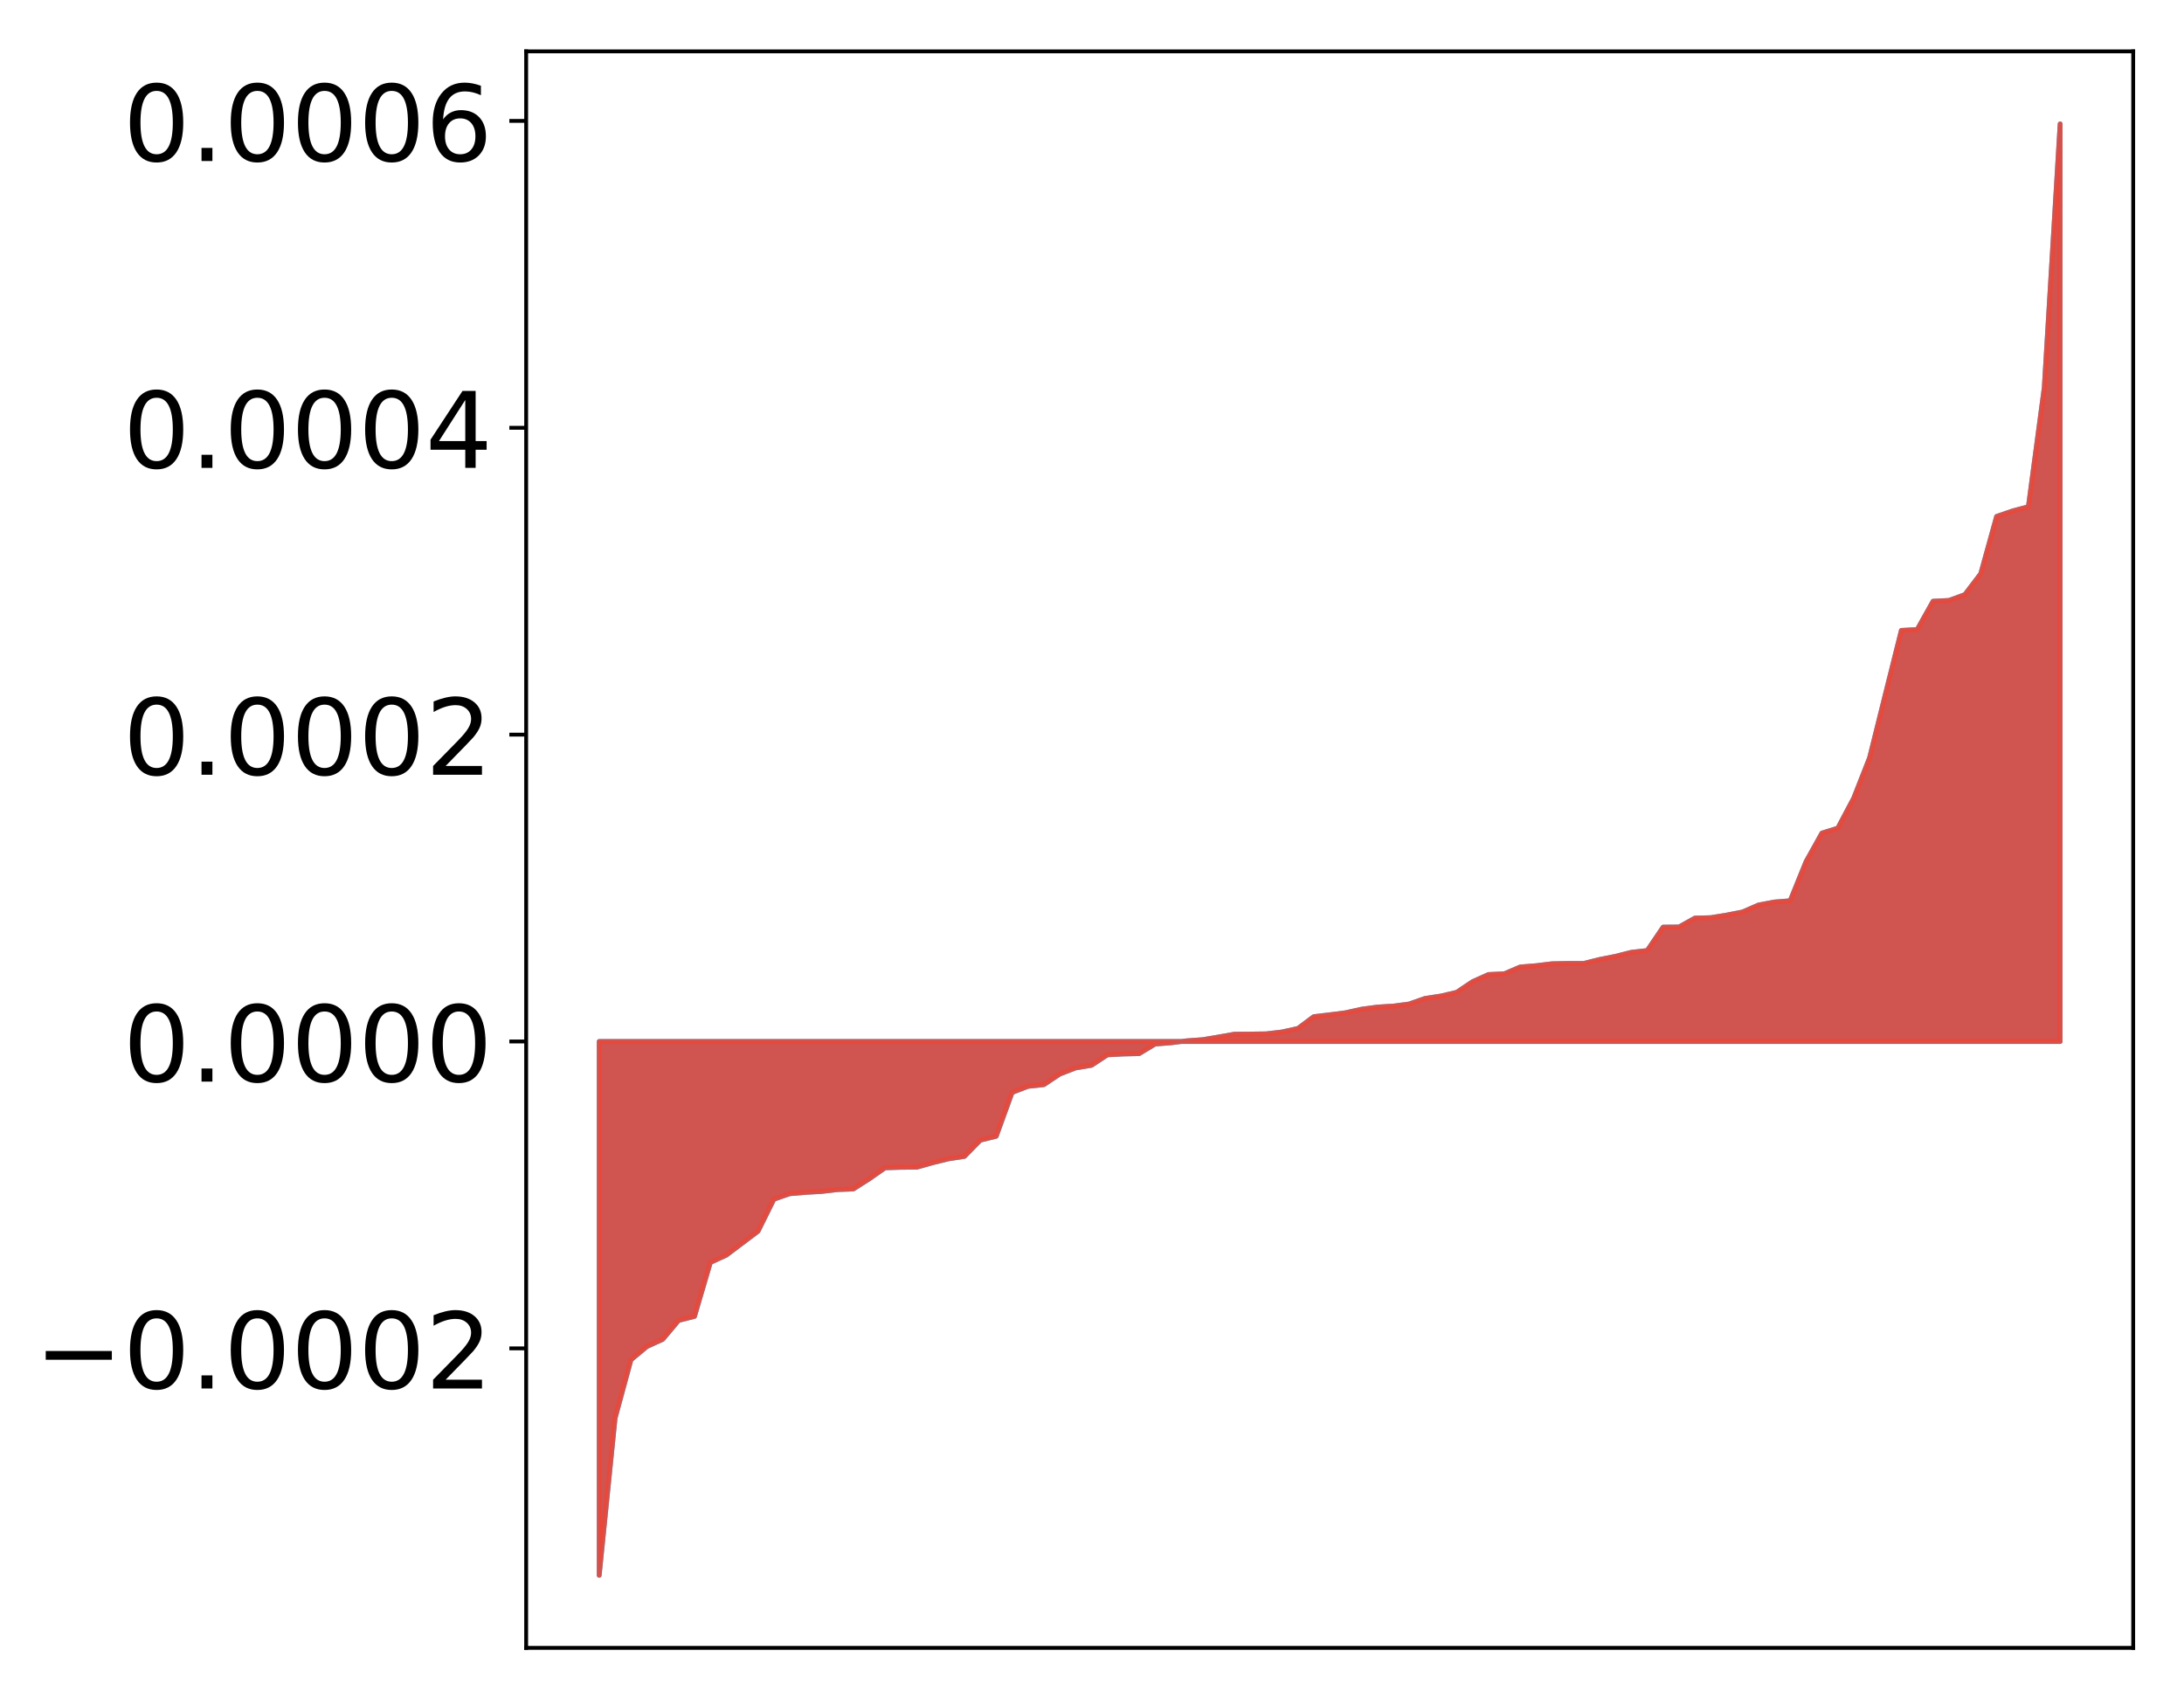 <?xml version="1.0" encoding="utf-8" standalone="no"?>
<!DOCTYPE svg PUBLIC "-//W3C//DTD SVG 1.1//EN"
  "http://www.w3.org/Graphics/SVG/1.1/DTD/svg11.dtd">
<!-- Created with matplotlib (http://matplotlib.org/) -->
<svg height="354pt" version="1.1" viewBox="0 0 455 354" width="455pt" xmlns="http://www.w3.org/2000/svg" xmlns:xlink="http://www.w3.org/1999/xlink">
 <defs>
  <style type="text/css">
*{stroke-linecap:butt;stroke-linejoin:round;}
  </style>
 </defs>
 <g id="figure_1">
  <g id="patch_1">
   <path d="M 0 354.04 
L 455.115 354.04 
L 455.115 0 
L 0 0 
z
" style="fill:#ffffff;"/>
  </g>
  <g id="axes_1">
   <g id="patch_2">
    <path d="M 109.615 343.34 
L 444.415 343.34 
L 444.415 10.7 
L 109.615 10.7 
z
" style="fill:#ffffff;"/>
   </g>
   <g id="PolyCollection_1">
    <defs>
     <path d="M 124.833 -25.82 
L 124.833 -137.042 
L 128.141 -137.042 
L 131.449 -137.042 
L 134.758 -137.042 
L 138.066 -137.042 
L 141.374 -137.042 
L 144.683 -137.042 
L 147.991 -137.042 
L 151.299 -137.042 
L 154.608 -137.042 
L 157.916 -137.042 
L 161.224 -137.042 
L 164.532 -137.042 
L 167.841 -137.042 
L 171.149 -137.042 
L 174.457 -137.042 
L 177.766 -137.042 
L 181.074 -137.042 
L 184.382 -137.042 
L 187.691 -137.042 
L 190.999 -137.042 
L 194.307 -137.042 
L 197.615 -137.042 
L 200.924 -137.042 
L 204.232 -137.042 
L 207.54 -137.042 
L 210.849 -137.042 
L 214.157 -137.042 
L 217.465 -137.042 
L 220.774 -137.042 
L 224.082 -137.042 
L 227.39 -137.042 
L 230.698 -137.042 
L 234.007 -137.042 
L 237.315 -137.042 
L 240.623 -137.042 
L 243.932 -137.042 
L 247.24 -137.042 
L 250.548 -137.042 
L 253.857 -137.042 
L 257.165 -137.042 
L 260.473 -137.042 
L 263.781 -137.042 
L 267.09 -137.042 
L 270.398 -137.042 
L 273.706 -137.042 
L 277.015 -137.042 
L 280.323 -137.042 
L 283.631 -137.042 
L 286.94 -137.042 
L 290.248 -137.042 
L 293.556 -137.042 
L 296.864 -137.042 
L 300.173 -137.042 
L 303.481 -137.042 
L 306.789 -137.042 
L 310.098 -137.042 
L 313.406 -137.042 
L 316.714 -137.042 
L 320.023 -137.042 
L 323.331 -137.042 
L 326.639 -137.042 
L 329.947 -137.042 
L 333.256 -137.042 
L 336.564 -137.042 
L 339.872 -137.042 
L 343.181 -137.042 
L 346.489 -137.042 
L 349.797 -137.042 
L 353.106 -137.042 
L 356.414 -137.042 
L 359.722 -137.042 
L 363.03 -137.042 
L 366.339 -137.042 
L 369.647 -137.042 
L 372.955 -137.042 
L 376.264 -137.042 
L 379.572 -137.042 
L 382.88 -137.042 
L 386.189 -137.042 
L 389.497 -137.042 
L 392.805 -137.042 
L 396.114 -137.042 
L 399.422 -137.042 
L 402.73 -137.042 
L 406.038 -137.042 
L 409.347 -137.042 
L 412.655 -137.042 
L 415.963 -137.042 
L 419.272 -137.042 
L 422.58 -137.042 
L 425.888 -137.042 
L 429.197 -137.042 
L 429.197 -328.22 
L 429.197 -328.22 
L 425.888 -273.267 
L 422.58 -248.464 
L 419.272 -247.577 
L 415.963 -246.436 
L 412.655 -234.504 
L 409.347 -230.153 
L 406.038 -228.936 
L 402.73 -228.776 
L 399.422 -222.874 
L 396.114 -222.69 
L 392.805 -209.452 
L 389.497 -196.149 
L 386.189 -187.744 
L 382.88 -181.493 
L 379.572 -180.462 
L 376.264 -174.528 
L 372.955 -166.365 
L 369.647 -166.1 
L 366.339 -165.47 
L 363.03 -164.028 
L 359.722 -163.38 
L 356.414 -162.843 
L 353.106 -162.754 
L 349.797 -160.902 
L 346.489 -160.873 
L 343.181 -155.992 
L 339.872 -155.625 
L 336.564 -154.786 
L 333.256 -154.132 
L 329.947 -153.307 
L 326.639 -153.304 
L 323.331 -153.238 
L 320.023 -152.835 
L 316.714 -152.568 
L 313.406 -151.153 
L 310.098 -150.991 
L 306.789 -149.508 
L 303.481 -147.285 
L 300.173 -146.513 
L 296.864 -146.008 
L 293.556 -144.847 
L 290.248 -144.423 
L 286.94 -144.212 
L 283.631 -143.765 
L 280.323 -143.029 
L 277.015 -142.606 
L 273.706 -142.221 
L 270.398 -139.754 
L 267.09 -139.027 
L 263.781 -138.636 
L 260.473 -138.592 
L 257.165 -138.562 
L 253.857 -137.977 
L 250.548 -137.419 
L 247.24 -137.185 
L 243.932 -136.767 
L 240.623 -136.509 
L 237.315 -134.51 
L 234.007 -134.439 
L 230.698 -134.263 
L 227.39 -132.082 
L 224.082 -131.538 
L 220.774 -130.255 
L 217.465 -128.048 
L 214.157 -127.698 
L 210.849 -126.42 
L 207.54 -117.305 
L 204.232 -116.481 
L 200.924 -113.106 
L 197.615 -112.598 
L 194.307 -111.784 
L 190.999 -110.852 
L 187.691 -110.828 
L 184.382 -110.724 
L 181.074 -108.416 
L 177.766 -106.305 
L 174.457 -106.186 
L 171.149 -105.795 
L 167.841 -105.608 
L 164.532 -105.328 
L 161.224 -104.181 
L 157.916 -97.508 
L 154.608 -95.012 
L 151.299 -92.52 
L 147.991 -91 
L 144.683 -79.768 
L 141.374 -78.931 
L 138.066 -74.993 
L 134.758 -73.481 
L 131.449 -70.726 
L 128.141 -58.552 
L 124.833 -25.82 
z
" id="m613a9532b8" style="stroke:#4a98c9;"/>
    </defs>
    <g clip-path="url(#pa52fab67c7)">
     <use style="fill:#4a98c9;stroke:#4a98c9;" x="0" xlink:href="#m613a9532b8" y="354.04"/>
    </g>
   </g>
   <g id="PolyCollection_2">
    <defs>
     <path d="M 124.833 -25.82 
L 124.833 -137.042 
L 128.141 -137.042 
L 131.449 -137.042 
L 134.758 -137.042 
L 138.066 -137.042 
L 141.374 -137.042 
L 144.683 -137.042 
L 147.991 -137.042 
L 151.299 -137.042 
L 154.608 -137.042 
L 157.916 -137.042 
L 161.224 -137.042 
L 164.532 -137.042 
L 167.841 -137.042 
L 171.149 -137.042 
L 174.457 -137.042 
L 177.766 -137.042 
L 181.074 -137.042 
L 184.382 -137.042 
L 187.691 -137.042 
L 190.999 -137.042 
L 194.307 -137.042 
L 197.615 -137.042 
L 200.924 -137.042 
L 204.232 -137.042 
L 207.54 -137.042 
L 210.849 -137.042 
L 214.157 -137.042 
L 217.465 -137.042 
L 220.774 -137.042 
L 224.082 -137.042 
L 227.39 -137.042 
L 230.698 -137.042 
L 234.007 -137.042 
L 237.315 -137.042 
L 240.623 -137.042 
L 243.932 -137.042 
L 247.24 -137.042 
L 250.548 -137.042 
L 253.857 -137.042 
L 257.165 -137.042 
L 260.473 -137.042 
L 263.781 -137.042 
L 267.09 -137.042 
L 270.398 -137.042 
L 273.706 -137.042 
L 277.015 -137.042 
L 280.323 -137.042 
L 283.631 -137.042 
L 286.94 -137.042 
L 290.248 -137.042 
L 293.556 -137.042 
L 296.864 -137.042 
L 300.173 -137.042 
L 303.481 -137.042 
L 306.789 -137.042 
L 310.098 -137.042 
L 313.406 -137.042 
L 316.714 -137.042 
L 320.023 -137.042 
L 323.331 -137.042 
L 326.639 -137.042 
L 329.947 -137.042 
L 333.256 -137.042 
L 336.564 -137.042 
L 339.872 -137.042 
L 343.181 -137.042 
L 346.489 -137.042 
L 349.797 -137.042 
L 353.106 -137.042 
L 356.414 -137.042 
L 359.722 -137.042 
L 363.03 -137.042 
L 366.339 -137.042 
L 369.647 -137.042 
L 372.955 -137.042 
L 376.264 -137.042 
L 379.572 -137.042 
L 382.88 -137.042 
L 386.189 -137.042 
L 389.497 -137.042 
L 392.805 -137.042 
L 396.114 -137.042 
L 399.422 -137.042 
L 402.73 -137.042 
L 406.038 -137.042 
L 409.347 -137.042 
L 412.655 -137.042 
L 415.963 -137.042 
L 419.272 -137.042 
L 422.58 -137.042 
L 425.888 -137.042 
L 429.197 -137.042 
L 429.197 -328.22 
L 429.197 -328.22 
L 425.888 -273.267 
L 422.58 -248.464 
L 419.272 -247.577 
L 415.963 -246.436 
L 412.655 -234.504 
L 409.347 -230.153 
L 406.038 -228.936 
L 402.73 -228.776 
L 399.422 -222.874 
L 396.114 -222.69 
L 392.805 -209.452 
L 389.497 -196.149 
L 386.189 -187.744 
L 382.88 -181.493 
L 379.572 -180.462 
L 376.264 -174.528 
L 372.955 -166.365 
L 369.647 -166.1 
L 366.339 -165.47 
L 363.03 -164.028 
L 359.722 -163.38 
L 356.414 -162.843 
L 353.106 -162.754 
L 349.797 -160.902 
L 346.489 -160.873 
L 343.181 -155.992 
L 339.872 -155.625 
L 336.564 -154.786 
L 333.256 -154.132 
L 329.947 -153.307 
L 326.639 -153.304 
L 323.331 -153.238 
L 320.023 -152.835 
L 316.714 -152.568 
L 313.406 -151.153 
L 310.098 -150.991 
L 306.789 -149.508 
L 303.481 -147.285 
L 300.173 -146.513 
L 296.864 -146.008 
L 293.556 -144.847 
L 290.248 -144.423 
L 286.94 -144.212 
L 283.631 -143.765 
L 280.323 -143.029 
L 277.015 -142.606 
L 273.706 -142.221 
L 270.398 -139.754 
L 267.09 -139.027 
L 263.781 -138.636 
L 260.473 -138.592 
L 257.165 -138.562 
L 253.857 -137.977 
L 250.548 -137.419 
L 247.24 -137.185 
L 243.932 -136.767 
L 240.623 -136.509 
L 237.315 -134.51 
L 234.007 -134.439 
L 230.698 -134.263 
L 227.39 -132.082 
L 224.082 -131.538 
L 220.774 -130.255 
L 217.465 -128.048 
L 214.157 -127.698 
L 210.849 -126.42 
L 207.54 -117.305 
L 204.232 -116.481 
L 200.924 -113.106 
L 197.615 -112.598 
L 194.307 -111.784 
L 190.999 -110.852 
L 187.691 -110.828 
L 184.382 -110.724 
L 181.074 -108.416 
L 177.766 -106.305 
L 174.457 -106.186 
L 171.149 -105.795 
L 167.841 -105.608 
L 164.532 -105.328 
L 161.224 -104.181 
L 157.916 -97.508 
L 154.608 -95.012 
L 151.299 -92.52 
L 147.991 -91 
L 144.683 -79.768 
L 141.374 -78.931 
L 138.066 -74.993 
L 134.758 -73.481 
L 131.449 -70.726 
L 128.141 -58.552 
L 124.833 -25.82 
z
" id="mbaed4edee4" style="stroke:#f14432;stroke-opacity:0.8;"/>
    </defs>
    <g clip-path="url(#pa52fab67c7)">
     <use style="fill:#f14432;fill-opacity:0.8;stroke:#f14432;stroke-opacity:0.8;" x="0" xlink:href="#mbaed4edee4" y="354.04"/>
    </g>
   </g>
   <g id="matplotlib.axis_1"/>
   <g id="matplotlib.axis_2">
    <g id="ytick_1">
     <g id="line2d_1">
      <defs>
       <path d="M 0 0 
L -3.5 0 
" id="m60b689c092" style="stroke:#000000;stroke-width:0.8;"/>
      </defs>
      <g>
       <use style="stroke:#000000;stroke-width:0.8;" x="109.615" xlink:href="#m60b689c092" y="280.934"/>
      </g>
     </g>
     <g id="text_1">
      <!-- −0.0002 -->
      <defs>
       <path d="M 10.594 35.5 
L 73.188 35.5 
L 73.188 27.203 
L 10.594 27.203 
z
" id="DejaVuSans-2212"/>
       <path d="M 31.781 66.406 
Q 24.172 66.406 20.328 58.906 
Q 16.5 51.422 16.5 36.375 
Q 16.5 21.391 20.328 13.891 
Q 24.172 6.391 31.781 6.391 
Q 39.453 6.391 43.281 13.891 
Q 47.125 21.391 47.125 36.375 
Q 47.125 51.422 43.281 58.906 
Q 39.453 66.406 31.781 66.406 
z
M 31.781 74.219 
Q 44.047 74.219 50.516 64.516 
Q 56.984 54.828 56.984 36.375 
Q 56.984 17.969 50.516 8.266 
Q 44.047 -1.422 31.781 -1.422 
Q 19.531 -1.422 13.062 8.266 
Q 6.594 17.969 6.594 36.375 
Q 6.594 54.828 13.062 64.516 
Q 19.531 74.219 31.781 74.219 
z
" id="DejaVuSans-30"/>
       <path d="M 10.688 12.406 
L 21 12.406 
L 21 0 
L 10.688 0 
z
" id="DejaVuSans-2e"/>
       <path d="M 19.188 8.297 
L 53.609 8.297 
L 53.609 0 
L 7.328 0 
L 7.328 8.297 
Q 12.938 14.109 22.625 23.891 
Q 32.328 33.688 34.812 36.531 
Q 39.547 41.844 41.422 45.531 
Q 43.312 49.219 43.312 52.781 
Q 43.312 58.594 39.234 62.25 
Q 35.156 65.922 28.609 65.922 
Q 23.969 65.922 18.812 64.312 
Q 13.672 62.703 7.812 59.422 
L 7.812 69.391 
Q 13.766 71.781 18.938 73 
Q 24.125 74.219 28.422 74.219 
Q 39.75 74.219 46.484 68.547 
Q 53.219 62.891 53.219 53.422 
Q 53.219 48.922 51.531 44.891 
Q 49.859 40.875 45.406 35.406 
Q 44.188 33.984 37.641 27.219 
Q 31.109 20.453 19.188 8.297 
z
" id="DejaVuSans-32"/>
      </defs>
      <g transform="translate(7.2 289.292)scale(0.22 -0.22)">
       <use xlink:href="#DejaVuSans-2212"/>
       <use x="83.789" xlink:href="#DejaVuSans-30"/>
       <use x="147.412" xlink:href="#DejaVuSans-2e"/>
       <use x="179.199" xlink:href="#DejaVuSans-30"/>
       <use x="242.822" xlink:href="#DejaVuSans-30"/>
       <use x="306.445" xlink:href="#DejaVuSans-30"/>
       <use x="370.068" xlink:href="#DejaVuSans-32"/>
      </g>
     </g>
    </g>
    <g id="ytick_2">
     <g id="line2d_2">
      <g>
       <use style="stroke:#000000;stroke-width:0.8;" x="109.615" xlink:href="#m60b689c092" y="216.998"/>
      </g>
     </g>
     <g id="text_2">
      <!-- 0.0000 -->
      <g transform="translate(25.635 225.356)scale(0.22 -0.22)">
       <use xlink:href="#DejaVuSans-30"/>
       <use x="63.623" xlink:href="#DejaVuSans-2e"/>
       <use x="95.41" xlink:href="#DejaVuSans-30"/>
       <use x="159.033" xlink:href="#DejaVuSans-30"/>
       <use x="222.656" xlink:href="#DejaVuSans-30"/>
       <use x="286.279" xlink:href="#DejaVuSans-30"/>
      </g>
     </g>
    </g>
    <g id="ytick_3">
     <g id="line2d_3">
      <g>
       <use style="stroke:#000000;stroke-width:0.8;" x="109.615" xlink:href="#m60b689c092" y="153.062"/>
      </g>
     </g>
     <g id="text_3">
      <!-- 0.0002 -->
      <g transform="translate(25.635 161.42)scale(0.22 -0.22)">
       <use xlink:href="#DejaVuSans-30"/>
       <use x="63.623" xlink:href="#DejaVuSans-2e"/>
       <use x="95.41" xlink:href="#DejaVuSans-30"/>
       <use x="159.033" xlink:href="#DejaVuSans-30"/>
       <use x="222.656" xlink:href="#DejaVuSans-30"/>
       <use x="286.279" xlink:href="#DejaVuSans-32"/>
      </g>
     </g>
    </g>
    <g id="ytick_4">
     <g id="line2d_4">
      <g>
       <use style="stroke:#000000;stroke-width:0.8;" x="109.615" xlink:href="#m60b689c092" y="89.126"/>
      </g>
     </g>
     <g id="text_4">
      <!-- 0.0004 -->
      <defs>
       <path d="M 37.797 64.312 
L 12.891 25.391 
L 37.797 25.391 
z
M 35.203 72.906 
L 47.609 72.906 
L 47.609 25.391 
L 58.016 25.391 
L 58.016 17.188 
L 47.609 17.188 
L 47.609 0 
L 37.797 0 
L 37.797 17.188 
L 4.891 17.188 
L 4.891 26.703 
z
" id="DejaVuSans-34"/>
      </defs>
      <g transform="translate(25.635 97.484)scale(0.22 -0.22)">
       <use xlink:href="#DejaVuSans-30"/>
       <use x="63.623" xlink:href="#DejaVuSans-2e"/>
       <use x="95.41" xlink:href="#DejaVuSans-30"/>
       <use x="159.033" xlink:href="#DejaVuSans-30"/>
       <use x="222.656" xlink:href="#DejaVuSans-30"/>
       <use x="286.279" xlink:href="#DejaVuSans-34"/>
      </g>
     </g>
    </g>
    <g id="ytick_5">
     <g id="line2d_5">
      <g>
       <use style="stroke:#000000;stroke-width:0.8;" x="109.615" xlink:href="#m60b689c092" y="25.19"/>
      </g>
     </g>
     <g id="text_5">
      <!-- 0.0006 -->
      <defs>
       <path d="M 33.016 40.375 
Q 26.375 40.375 22.484 35.828 
Q 18.609 31.297 18.609 23.391 
Q 18.609 15.531 22.484 10.953 
Q 26.375 6.391 33.016 6.391 
Q 39.656 6.391 43.531 10.953 
Q 47.406 15.531 47.406 23.391 
Q 47.406 31.297 43.531 35.828 
Q 39.656 40.375 33.016 40.375 
z
M 52.594 71.297 
L 52.594 62.312 
Q 48.875 64.062 45.094 64.984 
Q 41.312 65.922 37.594 65.922 
Q 27.828 65.922 22.672 59.328 
Q 17.531 52.734 16.797 39.406 
Q 19.672 43.656 24.016 45.922 
Q 28.375 48.188 33.594 48.188 
Q 44.578 48.188 50.953 41.516 
Q 57.328 34.859 57.328 23.391 
Q 57.328 12.156 50.688 5.359 
Q 44.047 -1.422 33.016 -1.422 
Q 20.359 -1.422 13.672 8.266 
Q 6.984 17.969 6.984 36.375 
Q 6.984 53.656 15.188 63.938 
Q 23.391 74.219 37.203 74.219 
Q 40.922 74.219 44.703 73.484 
Q 48.484 72.75 52.594 71.297 
z
" id="DejaVuSans-36"/>
      </defs>
      <g transform="translate(25.635 33.548)scale(0.22 -0.22)">
       <use xlink:href="#DejaVuSans-30"/>
       <use x="63.623" xlink:href="#DejaVuSans-2e"/>
       <use x="95.41" xlink:href="#DejaVuSans-30"/>
       <use x="159.033" xlink:href="#DejaVuSans-30"/>
       <use x="222.656" xlink:href="#DejaVuSans-30"/>
       <use x="286.279" xlink:href="#DejaVuSans-36"/>
      </g>
     </g>
    </g>
   </g>
   <g id="patch_3">
    <path d="M 109.615 343.34 
L 109.615 10.7 
" style="fill:none;stroke:#000000;stroke-linecap:square;stroke-linejoin:miter;stroke-width:0.8;"/>
   </g>
   <g id="patch_4">
    <path d="M 444.415 343.34 
L 444.415 10.7 
" style="fill:none;stroke:#000000;stroke-linecap:square;stroke-linejoin:miter;stroke-width:0.8;"/>
   </g>
   <g id="patch_5">
    <path d="M 109.615 343.34 
L 444.415 343.34 
" style="fill:none;stroke:#000000;stroke-linecap:square;stroke-linejoin:miter;stroke-width:0.8;"/>
   </g>
   <g id="patch_6">
    <path d="M 109.615 10.7 
L 444.415 10.7 
" style="fill:none;stroke:#000000;stroke-linecap:square;stroke-linejoin:miter;stroke-width:0.8;"/>
   </g>
  </g>
 </g>
 <defs>
  <clipPath id="pa52fab67c7">
   <rect height="332.64" width="334.8" x="109.615" y="10.7"/>
  </clipPath>
 </defs>
</svg>

